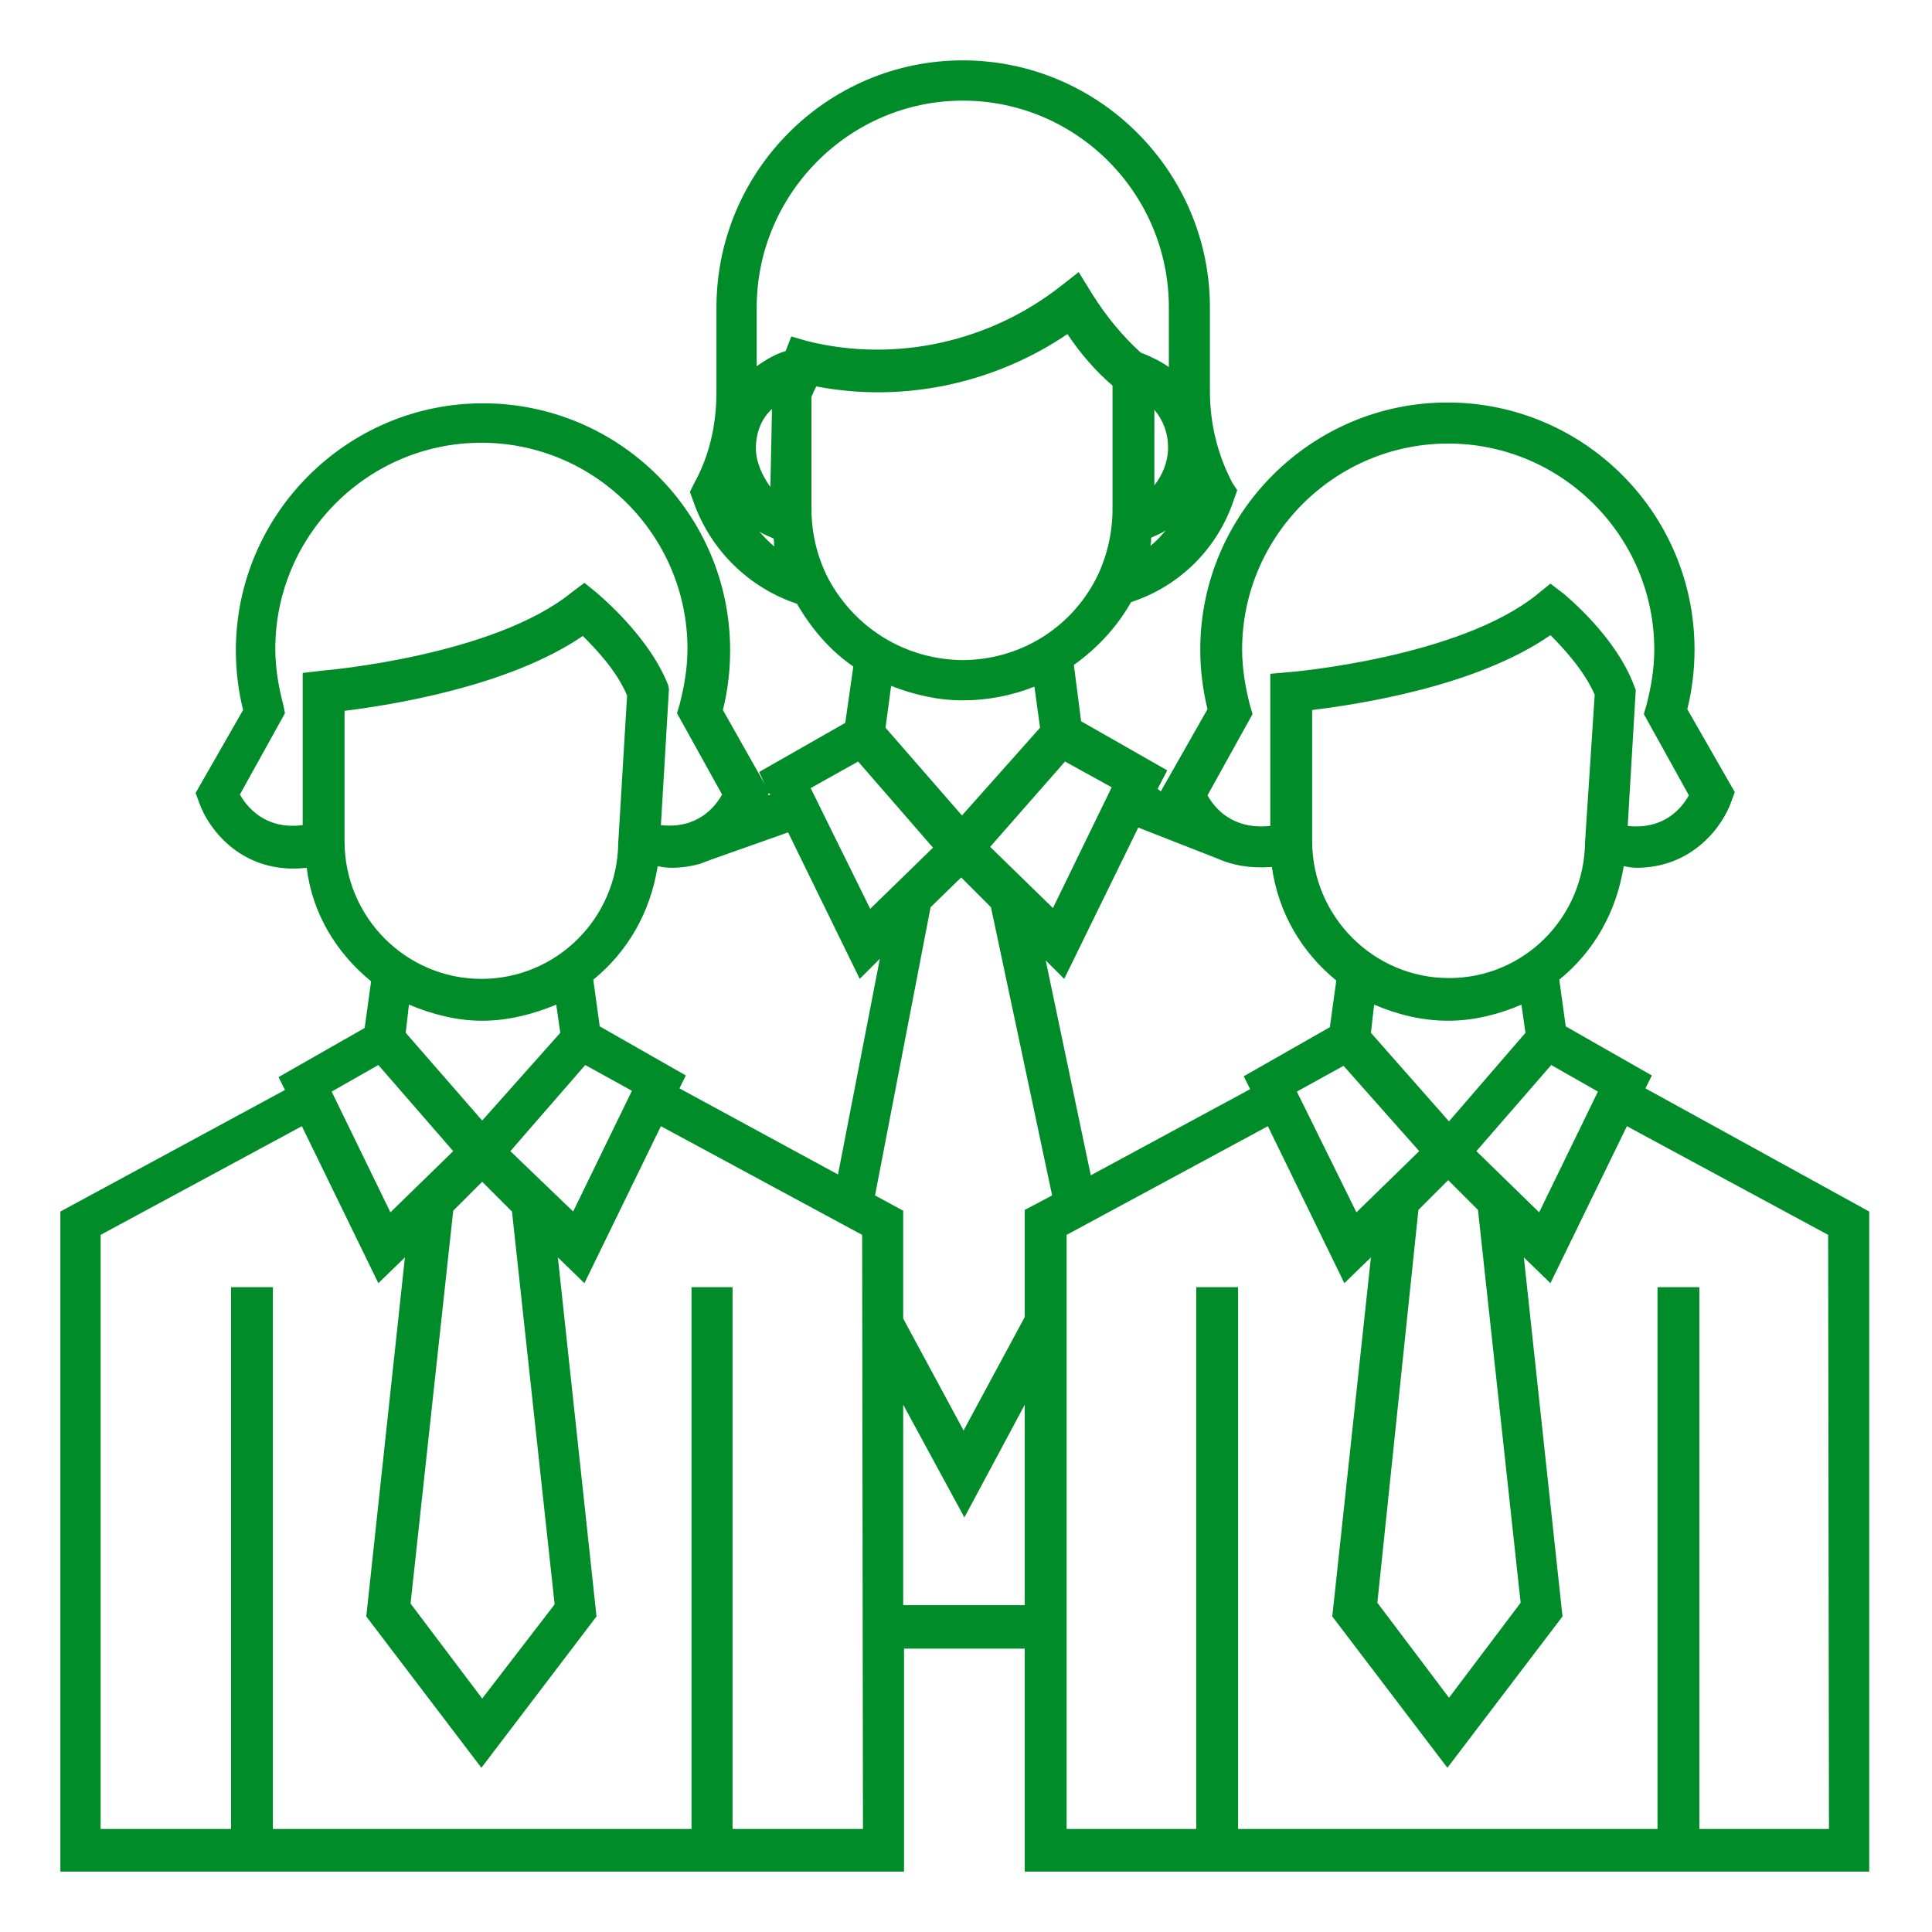 <?xml version="1.0" encoding="utf-8"?>
<!-- Generator: Adobe Illustrator 25.3.1, SVG Export Plug-In . SVG Version: 6.00 Build 0)  -->
<svg version="1.1" id="Layer_1" xmlns="http://www.w3.org/2000/svg" xmlns:xlink="http://www.w3.org/1999/xlink" x="0px" y="0px"
	 viewBox="0 0 24 24" style="enable-background:new 0 0 24 24;" xml:space="preserve">
<style type="text/css">
	.st0{fill:#008C28;}
</style>
<path class="st0" d="M20.44,13.52l0.08-0.16l-1.07-0.61l-0.08-0.58c0.43-0.35,0.71-0.84,0.8-1.41c0.05,0.01,0.11,0.02,0.16,0.02
	c0.69,0,1.07-0.51,1.18-0.83l0.04-0.11l-0.59-1.03c0.06-0.24,0.09-0.49,0.09-0.74c0-1.7-1.38-3.07-3.07-3.07s-3.07,1.38-3.07,3.07
	c0,0.25,0.03,0.49,0.09,0.74l-0.58,1.02L14.38,9.8l0.12-0.23l-1.07-0.61l-0.09-0.7c0.28-0.2,0.53-0.46,0.71-0.78
	c0.61-0.2,1.08-0.67,1.28-1.28l0.04-0.11L15.31,6c-0.18-0.34-0.28-0.73-0.28-1.14V3.82c0-1.69-1.38-3.07-3.07-3.07
	S8.9,2.13,8.9,3.82v1.05c0,0.41-0.09,0.8-0.28,1.14l-0.05,0.1l0.04,0.11C8.82,6.83,9.3,7.3,9.9,7.5c0.18,0.31,0.41,0.58,0.7,0.78
	l-0.1,0.7L9.43,9.59L9.5,9.74L8.98,8.82c0.06-0.24,0.09-0.49,0.09-0.74c0-1.7-1.38-3.07-3.07-3.07S2.93,6.39,2.93,8.08
	c0,0.25,0.03,0.5,0.09,0.74L2.43,9.85l0.04,0.11c0.12,0.35,0.55,0.91,1.34,0.82c0.07,0.57,0.37,1.06,0.8,1.41l-0.08,0.58l-1.07,0.61
	l0.08,0.16l-2.79,1.51v8.2h2.37h0.26h5.2h0.26h2.39v-2.77h1.5v2.77h2.39h0.26h5.2h0.26h2.38v-8.2L20.44,13.52z M19.85,13.56
	l-0.73,1.5l-0.78-0.76l0.93-1.07L19.85,13.56z M17.63,14.3l-0.78,0.76l-0.74-1.5l0.58-0.32L17.63,14.3z M17.03,12.83l0.04-0.35
	c0.28,0.12,0.59,0.2,0.92,0.2c0.32,0,0.63-0.08,0.91-0.2l0.05,0.35L18,13.93L17.03,12.83z M17.62,15.03l0.37-0.37l0.37,0.37
	l0.53,4.88L18,21.09l-0.89-1.18L17.62,15.03z M19.69,10.46c-0.01,0.94-0.76,1.69-1.69,1.69c-0.94,0-1.7-0.77-1.7-1.7V8.82
	c0.57-0.07,2.04-0.29,2.96-0.93c0.16,0.16,0.42,0.44,0.55,0.74L19.69,10.46z M15.56,8.87l-0.03-0.1c-0.06-0.23-0.1-0.47-0.1-0.7
	c0-1.41,1.15-2.56,2.56-2.56s2.56,1.15,2.56,2.56c0,0.24-0.04,0.47-0.1,0.7l-0.03,0.1l0.56,1.01c-0.09,0.16-0.31,0.43-0.76,0.38
	l0.1-1.69L20.3,8.52c-0.23-0.62-0.85-1.12-0.87-1.14l-0.17-0.13L19.1,7.38c-0.97,0.79-3.07,0.97-3.09,0.97l-0.23,0.02v1.89
	c-0.47,0.05-0.69-0.22-0.78-0.38L15.56,8.87z M15.11,10.66L15.11,10.66c0.2,0.09,0.42,0.13,0.69,0.11c0.08,0.57,0.37,1.06,0.8,1.41
	l-0.08,0.58l-1.07,0.61l0.08,0.16l-1.98,1.07l-0.56-2.67l0.23,0.23l0.92-1.88L15.11,10.66z M13.81,9.78l-0.73,1.5l-0.78-0.76
	l0.93-1.06L13.81,9.78z M11.95,10.13L11,9.04l0.07-0.52c0.28,0.11,0.58,0.18,0.89,0.18s0.61-0.06,0.89-0.17l0.07,0.51L11.95,10.13z
	 M14.29,6.78c0.01-0.04,0.01-0.06,0.01-0.1c0.06-0.03,0.12-0.05,0.18-0.09C14.41,6.67,14.36,6.73,14.29,6.78z M14.34,6.03V5.09
	c0.11,0.13,0.17,0.29,0.17,0.47S14.44,5.9,14.34,6.03z M9.43,6.6c0.05,0.04,0.12,0.06,0.18,0.09c0.01,0.04,0,0.06,0.01,0.1
	C9.55,6.73,9.49,6.67,9.43,6.6z M9.39,5.57c0-0.2,0.07-0.37,0.2-0.49L9.57,6.05C9.47,5.91,9.39,5.74,9.39,5.57z M9.83,4.18
	L9.76,4.36C9.63,4.4,9.51,4.47,9.4,4.55V3.82c0-1.41,1.15-2.57,2.56-2.57s2.56,1.15,2.56,2.57v0.74c-0.1-0.07-0.22-0.13-0.35-0.18
	c-0.22-0.2-0.43-0.45-0.61-0.74L13.4,3.38l-0.23,0.18c-0.87,0.68-2.03,0.95-3.13,0.68L9.83,4.18z M10.28,7.17
	c-0.13-0.26-0.2-0.55-0.2-0.85V4.93c0.02-0.05,0.04-0.09,0.06-0.13c1.09,0.21,2.22-0.04,3.12-0.65c0.16,0.24,0.35,0.46,0.56,0.64
	v1.54c0,0.29-0.07,0.59-0.2,0.85C13.3,7.81,12.66,8.2,11.95,8.2C11.24,8.19,10.61,7.8,10.28,7.17z M10.66,9.46l0.93,1.07l-0.78,0.76
	l-0.74-1.5L10.66,9.46z M9.55,9.85l0.02,0.02L9.54,9.88L9.55,9.85z M9.79,10.34l0.89,1.82l0.25-0.25l-0.52,2.68l-1.97-1.07
	l0.08-0.16l-1.07-0.61l-0.08-0.58c0.43-0.35,0.71-0.84,0.8-1.41c0.05,0.01,0.11,0.02,0.17,0.02c0.13,0,0.25-0.02,0.36-0.05l0,0
	l0.05-0.02c0.03-0.01,0.05-0.02,0.08-0.03L9.79,10.34z M5.99,14.68l0.37,0.37l0.53,4.88l-0.9,1.17L5.1,19.92l0.53-4.88L5.99,14.68z
	 M5.99,13.92l-0.95-1.09l0.04-0.35c0.29,0.12,0.59,0.2,0.91,0.2c0.32,0,0.63-0.08,0.92-0.2l0.05,0.35L5.99,13.92z M6.34,14.3
	l0.93-1.07l0.58,0.32l-0.73,1.5L6.34,14.3z M3.76,8.36v1.89c-0.46,0.06-0.69-0.22-0.78-0.38l0.56-1.01l-0.02-0.1
	c-0.06-0.23-0.1-0.46-0.1-0.7c0-1.41,1.15-2.56,2.56-2.56s2.56,1.15,2.56,2.56c0,0.24-0.04,0.47-0.1,0.7l-0.03,0.1l0.56,1.01
	c-0.09,0.16-0.31,0.43-0.76,0.38l0.1-1.69L8.3,8.51C8.06,7.9,7.45,7.4,7.42,7.37L7.26,7.24L7.1,7.36C6.13,8.15,4.03,8.33,4.01,8.33
	L3.76,8.36z M4.28,10.45V8.83c0.57-0.07,2.04-0.3,2.96-0.93C7.4,8.06,7.66,8.33,7.79,8.64l-0.11,1.83c-0.01,0.94-0.77,1.69-1.7,1.69
	C5.05,12.16,4.28,11.4,4.28,10.45z M4.7,13.23l0.93,1.07l-0.78,0.76l-0.73-1.5L4.7,13.23z M10.72,22.72H9.1v-6.73H8.59v6.73h-5.2
	v-6.73H2.87v6.73H1.25v-7.38l2.5-1.35l0.95,1.95l0.33-0.32l-0.48,4.46l1.43,1.88l1.43-1.88l-0.48-4.46l0.33,0.32l0.95-1.95l2.5,1.35
	L10.72,22.72L10.72,22.72z M12.73,19.94h-1.51v-2.49l0.76,1.4l0.75-1.4V19.94z M12.73,15.03v1.33l-0.76,1.41l-0.75-1.39v-1.34
	l-0.35-0.19l0.69-3.58l0.38-0.37l0.37,0.37l0.76,3.58L12.73,15.03z M22.72,22.72h-1.61v-6.73h-0.52v6.73h-5.21v-6.73h-0.52v6.73
	h-1.61v-7.38l2.5-1.35l0.95,1.95l0.33-0.32l-0.48,4.46l1.43,1.88l1.43-1.88l-0.48-4.46l0.33,0.32l0.95-1.95l2.5,1.35L22.72,22.72
	L22.72,22.72z"/>
</svg>
